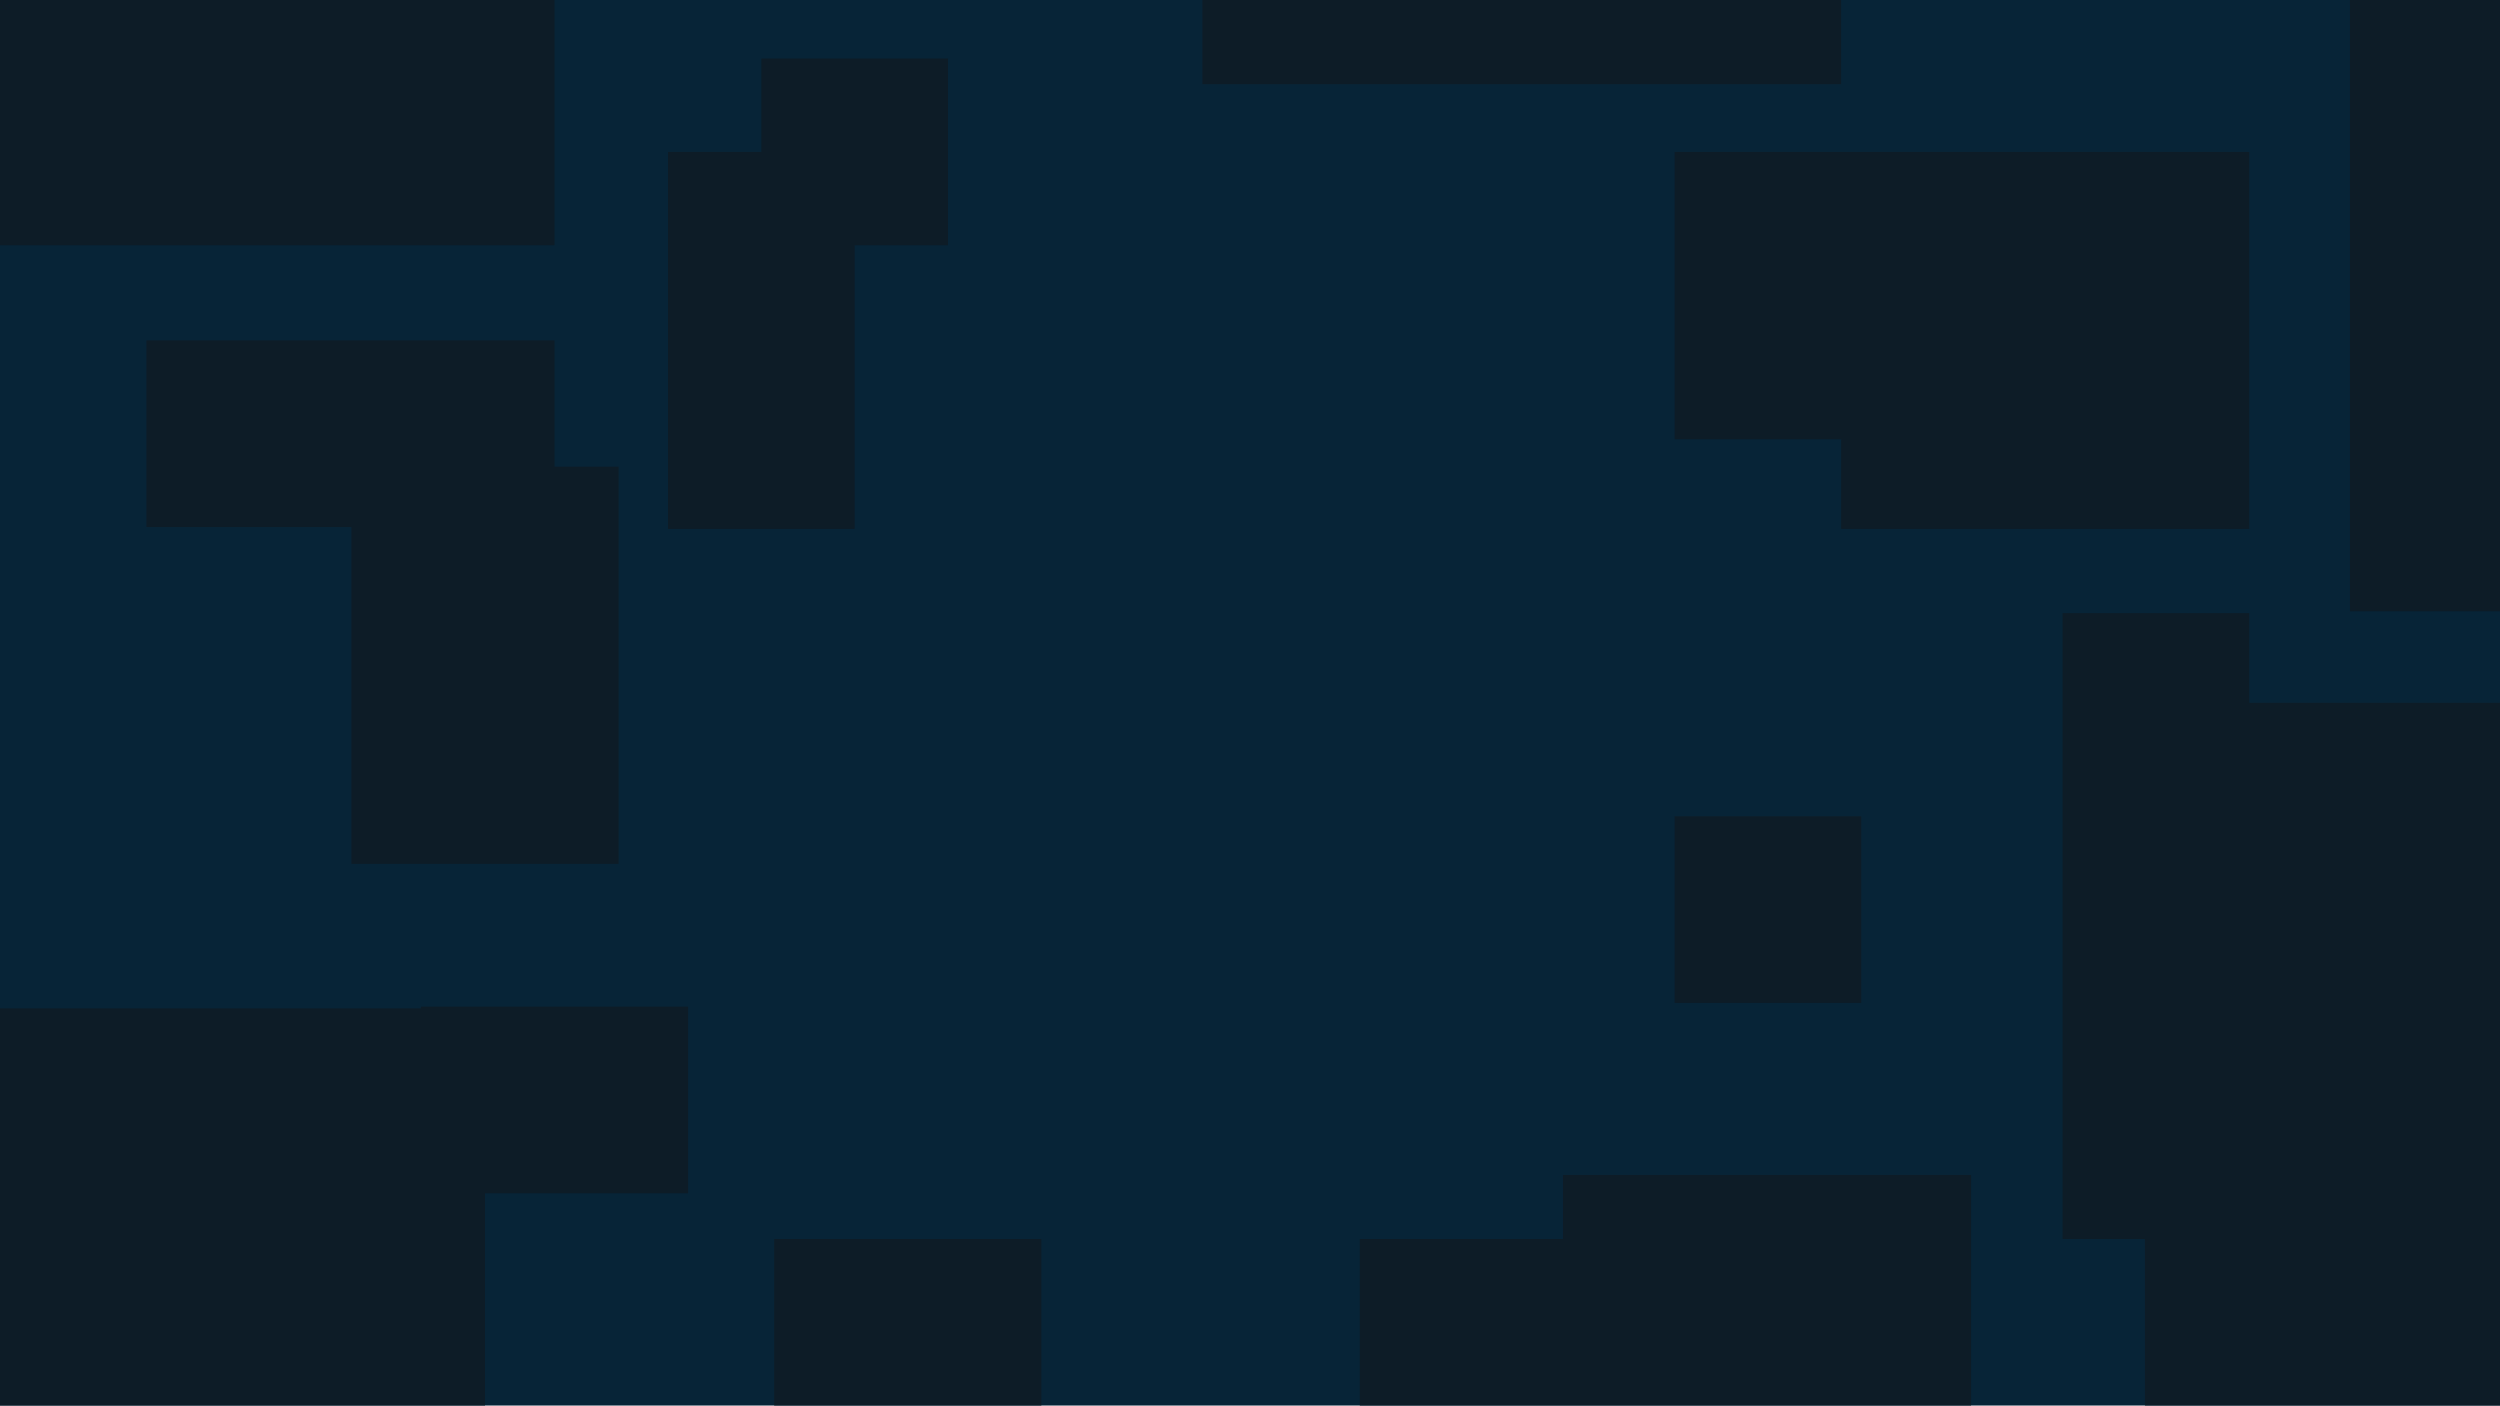 <?xml version="1.0" encoding="UTF-8" standalone="no"?>
<svg width="1366px" height="768px" viewBox="0 0 1366 768" version="1.1" xmlns="http://www.w3.org/2000/svg" xmlns:xlink="http://www.w3.org/1999/xlink">
    <!-- Generator: Sketch 39.1 (31720) - http://www.bohemiancoding.com/sketch -->
    <title>Group</title>
    <desc>Created with Sketch.</desc>
    <defs></defs>
    <g id="Web" stroke="none" stroke-width="1" fill="none" fill-rule="evenodd">
        <g id="Landing-Copy-18">
            <g id="Group" transform="translate(-22, -111)">
                <rect id="Rectangle-15-Copy" fill="#072437" x="22" y="111" width="1366" height="768"></rect>
                <path d="M252,662 L0,662 L0,879 L287,879 L287,763 L398,763 L398,661 L252,661 L252,662 Z M988,959 L1099,959 L1099,753 L876,753 L876,788 L765,788 L765,994 L988,994 L988,959 Z M1251,495 L1251,446 L1149,446 L1149,788 L1194,788 L1194,935 L1417,935 L1417,495 L1251,495 Z M1061,194 L937,194 L937,351 L1028,351 L1028,400 L1251,400 L1251,194 L1061,194 Z M325,366 L325,297 L102,297 L102,399 L214,399 L214,583 L360,583 L360,366 L325,366 Z M489,245 L540,245 L540,143 L438,143 L438,194 L387,194 L387,400 L489,400 L489,245 Z M937,557 L1039,557 L1039,659 L937,659 L937,557 Z M0,60 L325,60 L325,245 L0,245 L0,60 Z M679,0 L1028,0 L1028,157 L679,157 L679,0 Z M1306,5 L1529,5 L1529,445 L1306,445 L1306,5 Z M445,788 L591,788 L591,994 L445,994 L445,788 Z" id="Combined-Shape" fill="#0D1C27"></path>
            </g>
        </g>
    </g>
</svg>